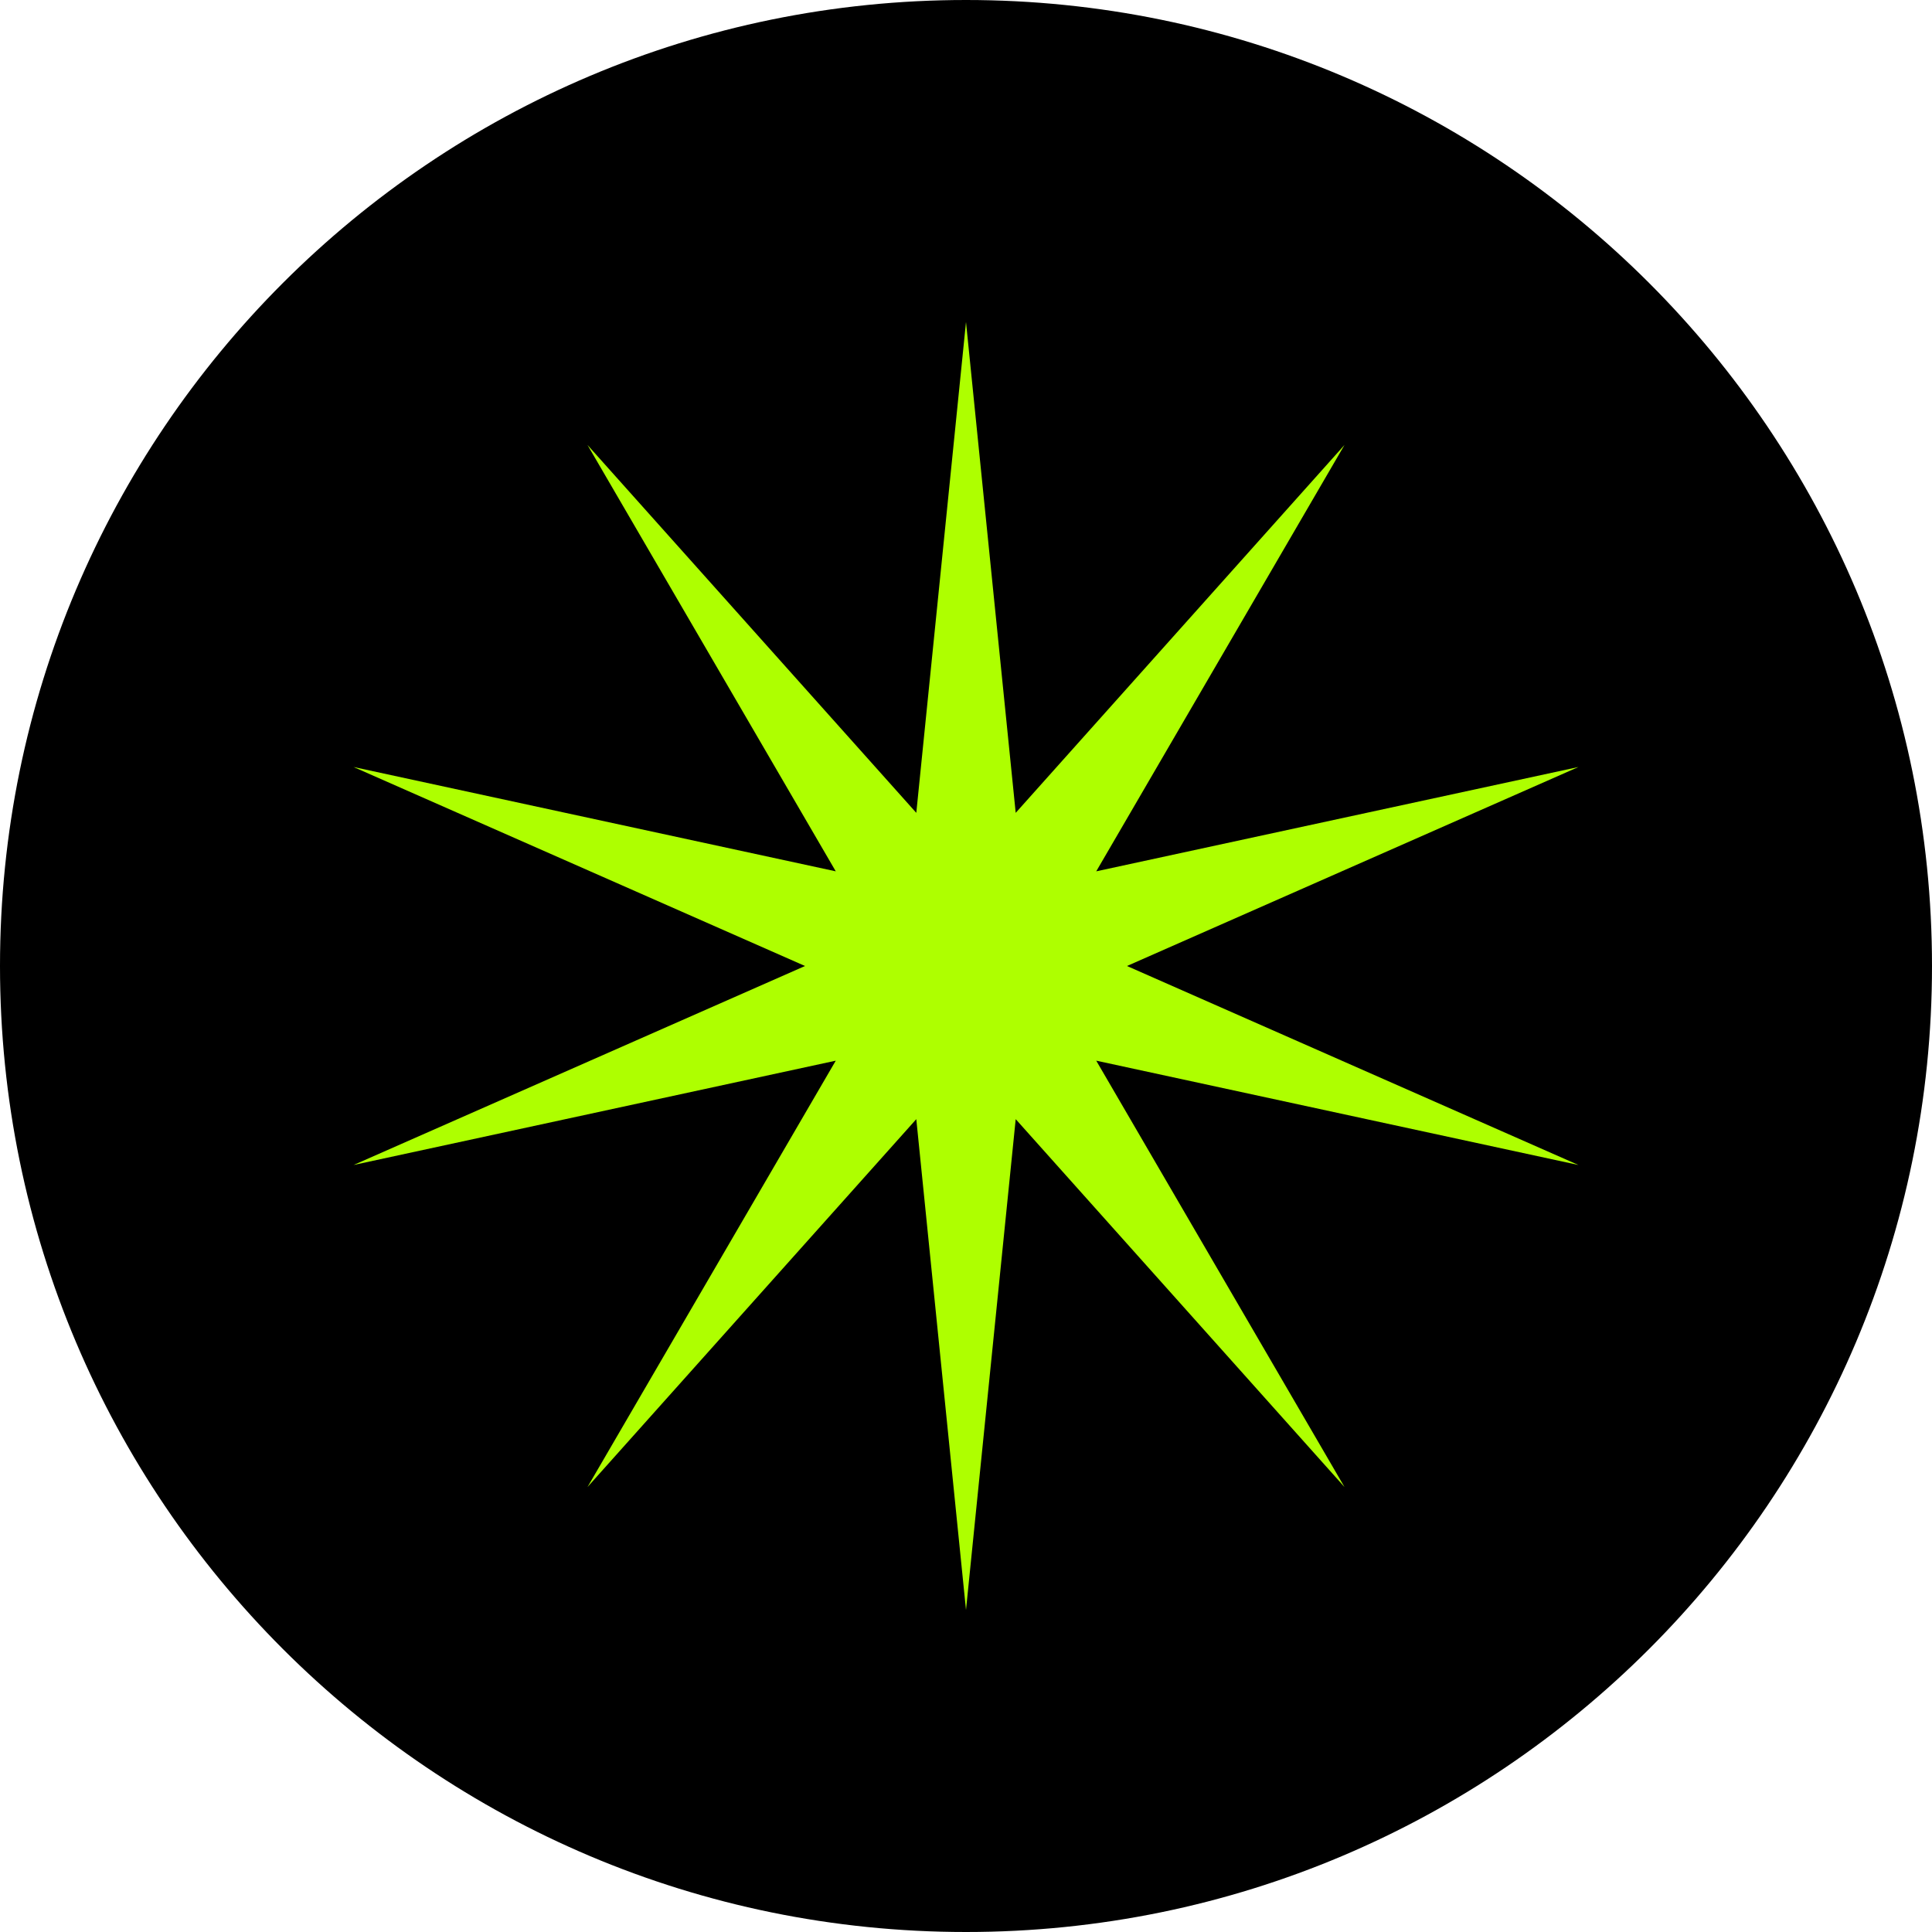 <svg width="22" height="22" viewBox="0 0 22 22" fill="none" xmlns="http://www.w3.org/2000/svg">
<path d="M22 11C22 17.075 17.075 22 11 22C4.925 22 0 17.075 0 11C0 4.925 4.925 0 11 0C17.075 0 22 4.925 22 11Z" fill="black"/>
<path d="M11 3.667L11.566 9.256L15.31 5.067L12.483 9.922L17.974 8.734L12.833 11L17.974 13.266L12.483 12.078L15.31 16.933L11.566 12.744L11 18.333L10.434 12.744L6.69 16.933L9.517 12.078L4.026 13.266L9.167 11L4.026 8.734L9.517 9.922L6.69 5.067L10.434 9.256L11 3.667Z" fill="#AEFF00"/>
</svg>
